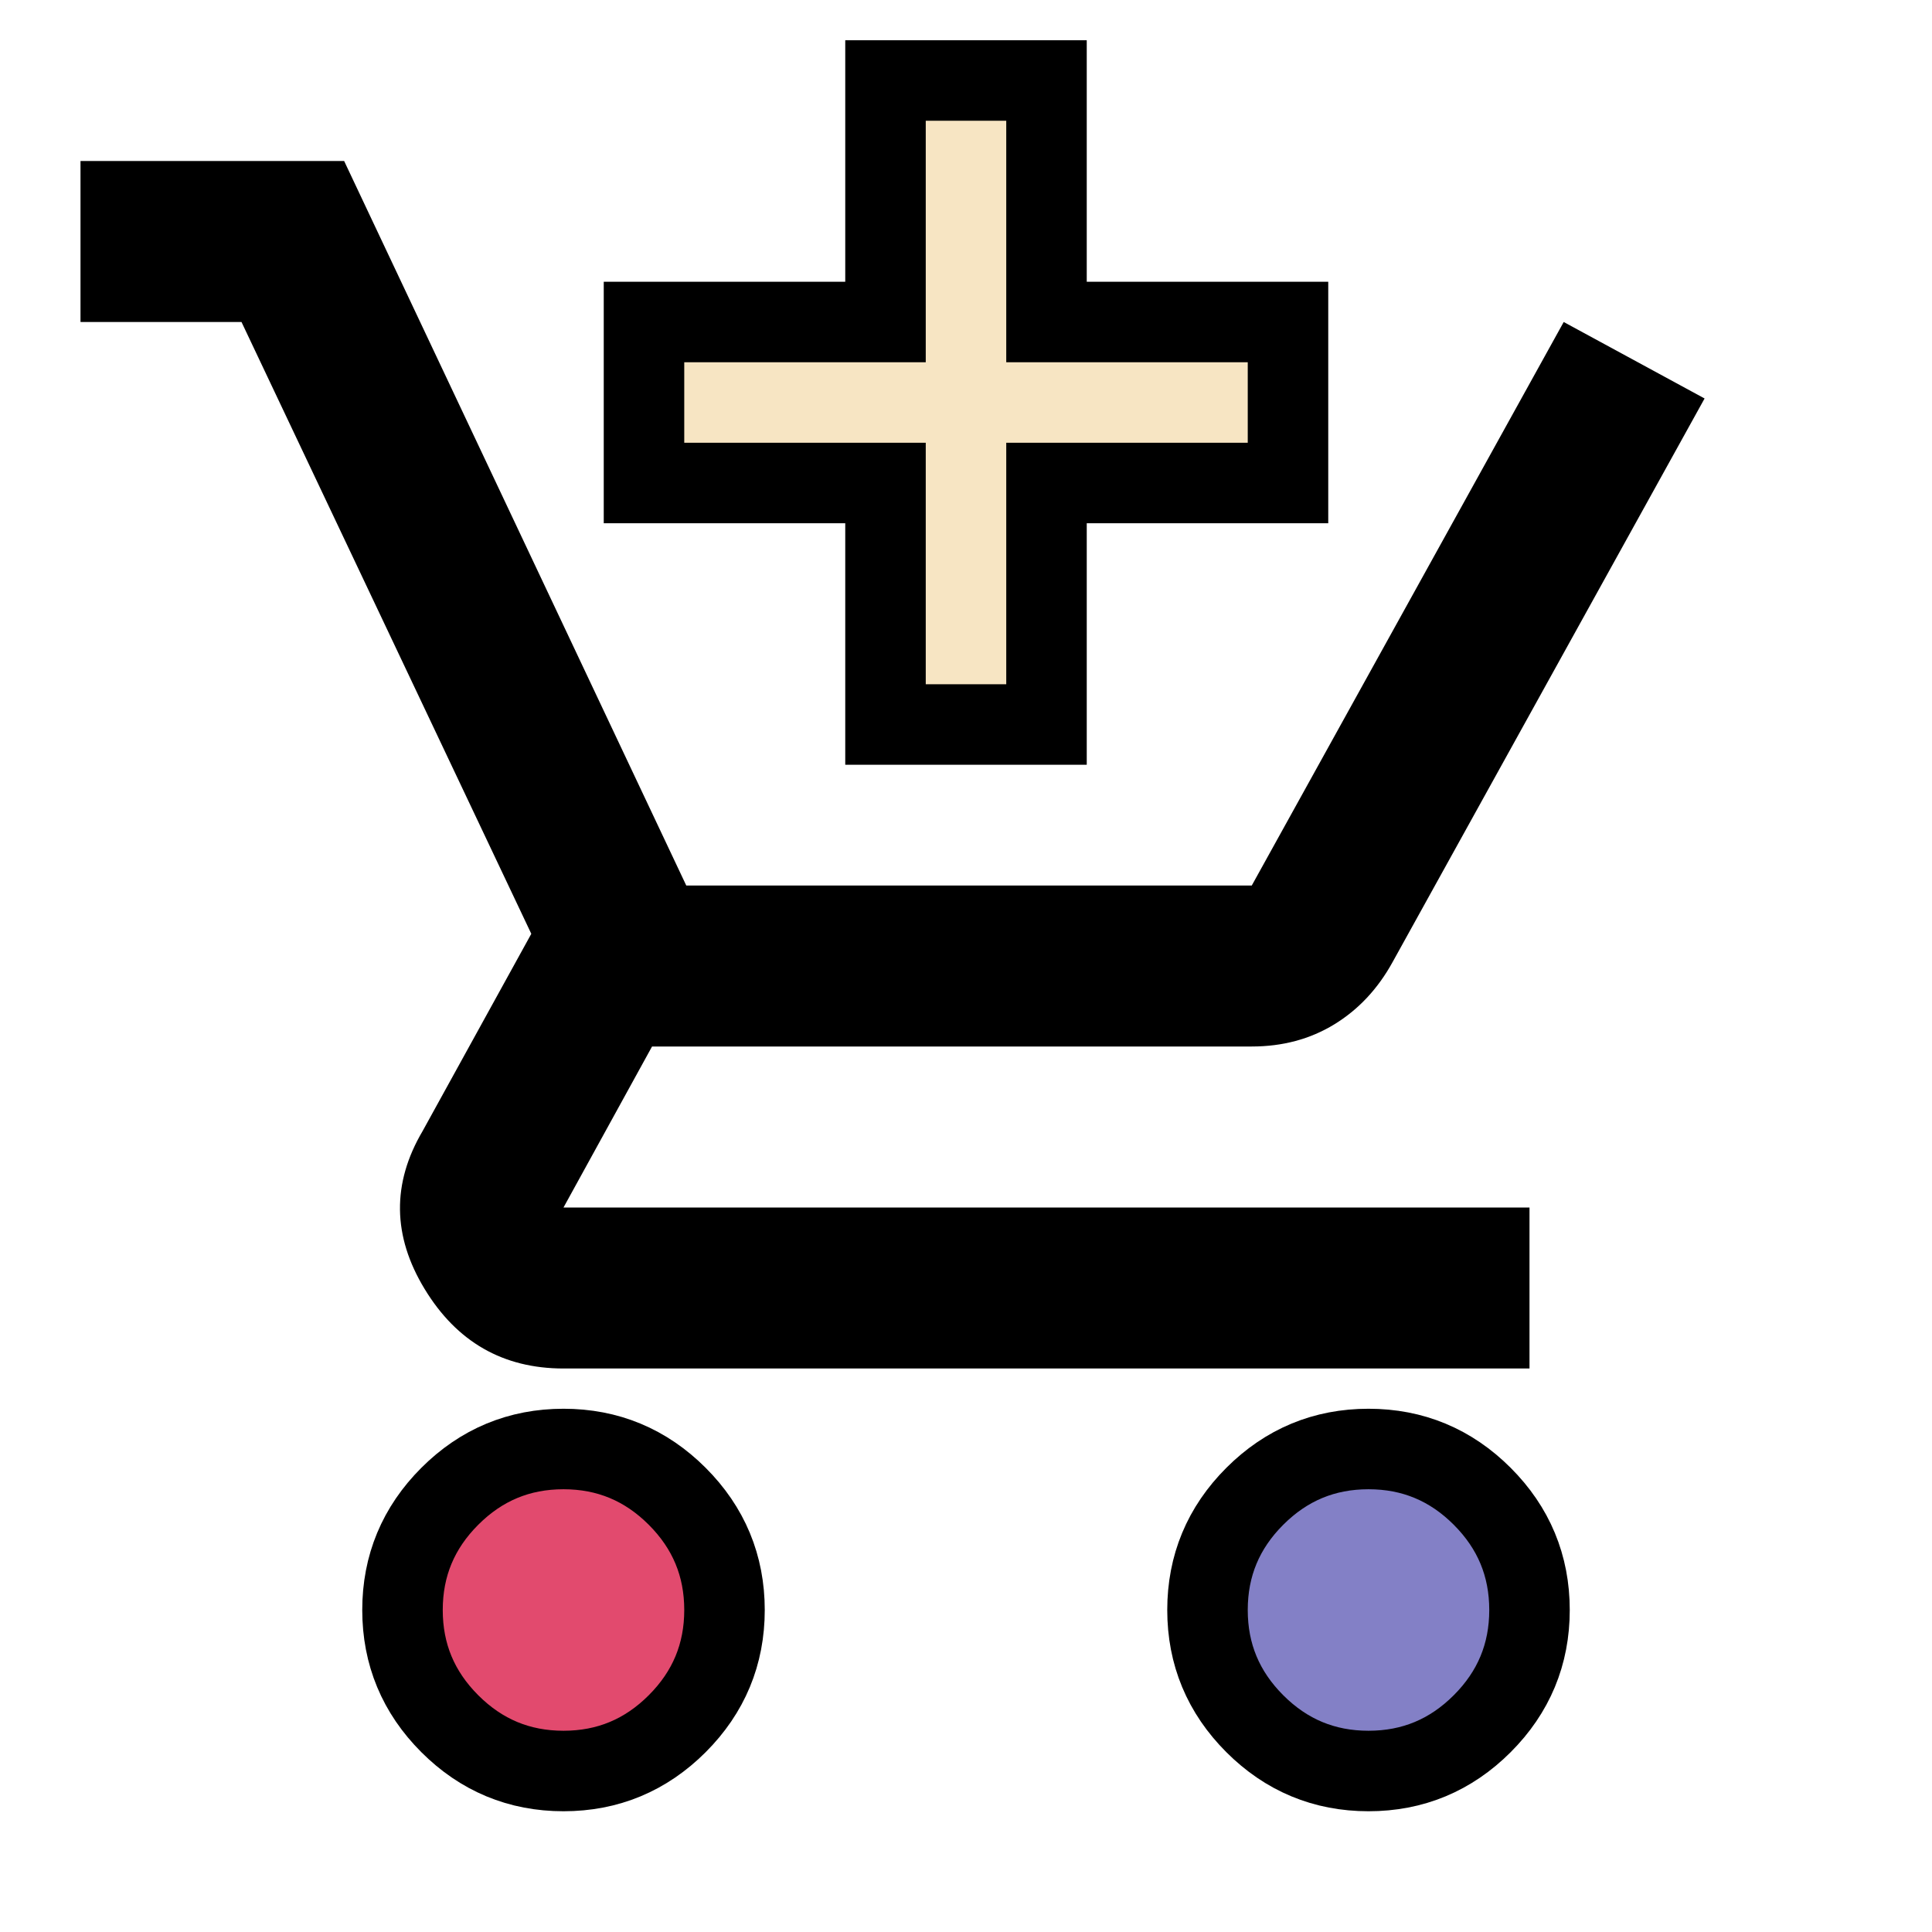 <?xml version="1.0" encoding="UTF-8" standalone="no"?>
<svg
   xmlns:dc="http://purl.org/dc/elements/1.1/"
   xmlns:cc="http://creativecommons.org/ns#"
   xmlns:rdf="http://www.w3.org/1999/02/22-rdf-syntax-ns#"
   xmlns:svg="http://www.w3.org/2000/svg"
   xmlns="http://www.w3.org/2000/svg"
   xmlns:sodipodi="http://sodipodi.sourceforge.net/DTD/sodipodi-0.dtd"
   xmlns:inkscape="http://www.inkscape.org/namespaces/inkscape"
   height="24"
   viewBox="0 -960 960 960"
   width="24"
   version="1.1"
   id="svg4"
   sodipodi:docname="addShoppingCartIcon.svg"
   inkscape:version="0.92.3 (2405546, 2018-03-11)">
  <defs
     id="defs8" />
  <sodipodi:namedview
     pagecolor="#ffffff"
     bordercolor="#666666"
     borderopacity="1"
     objecttolerance="10"
     gridtolerance="10"
     guidetolerance="10"
     inkscape:pageopacity="0"
     inkscape:pageshadow="2"
     inkscape:window-width="1003"
     inkscape:window-height="1048"
     id="namedview6"
     showgrid="false"
     inkscape:pagecheckerboard="true"
     inkscape:zoom="13.906433"
     inkscape:cx="13.229865"
     inkscape:cy="8.6534118"
     inkscape:window-x="953"
     inkscape:window-y="0"
     inkscape:window-maximized="0"
     inkscape:current-layer="svg4" />
  <path
     d="M 440,-600 V -720 H 320 v -80 h 120 v -120 h 80 v 120 h 120 v 80 H 520 v 120 z"
     id="path1384"
     style="fill:#f7e5c3;fill-opacity:1;stroke:#000000;stroke-opacity:1;stroke-width:40;stroke-miterlimit:4;stroke-dasharray:none" />
  <path
     d="m 280,-80 q -33,0 -56.5,-23.5 Q 200,-127 200,-160 q 0,-33 23.5,-56.5 23.5,-23.5 56.5,-23.5 33,0 56.5,23.5 23.5,23.5 23.5,56.5 0,33 -23.5,56.5 Q 313,-80 280,-80 Z"
     id="path1382"
     style="fill:#e24a6e;fill-opacity:1;stroke:#000000;stroke-opacity:1;stroke-width:40;stroke-miterlimit:4;stroke-dasharray:none" />
  <path
     d="m 680,-80 q -33,0 -56.5,-23.5 Q 600,-127 600,-160 q 0,-33 23.5,-56.5 23.5,-23.5 56.5,-23.5 33,0 56.5,23.5 23.5,23.5 23.5,56.5 0,33 -23.5,56.5 Q 713,-80 680,-80 Z"
     id="path1380"
     style="fill:#8380c6;fill-opacity:1;stroke-width:40;stroke-miterlimit:4;stroke-dasharray:none;stroke:#000000;stroke-opacity:1" />
  <path
     d="m 280,-280 q -45,0 -69,-39.5 -24,-39.5 -1,-78.5 l 54,-98 -144,-304 H 40 v -80 h 131 l 170,360 h 281 l 155,-280 70,38 -155,280 q -11,20 -29,31 -18,11 -41,11 H 324 l -44,80 h 480 v 80 z"
     id="path2" />
</svg>
